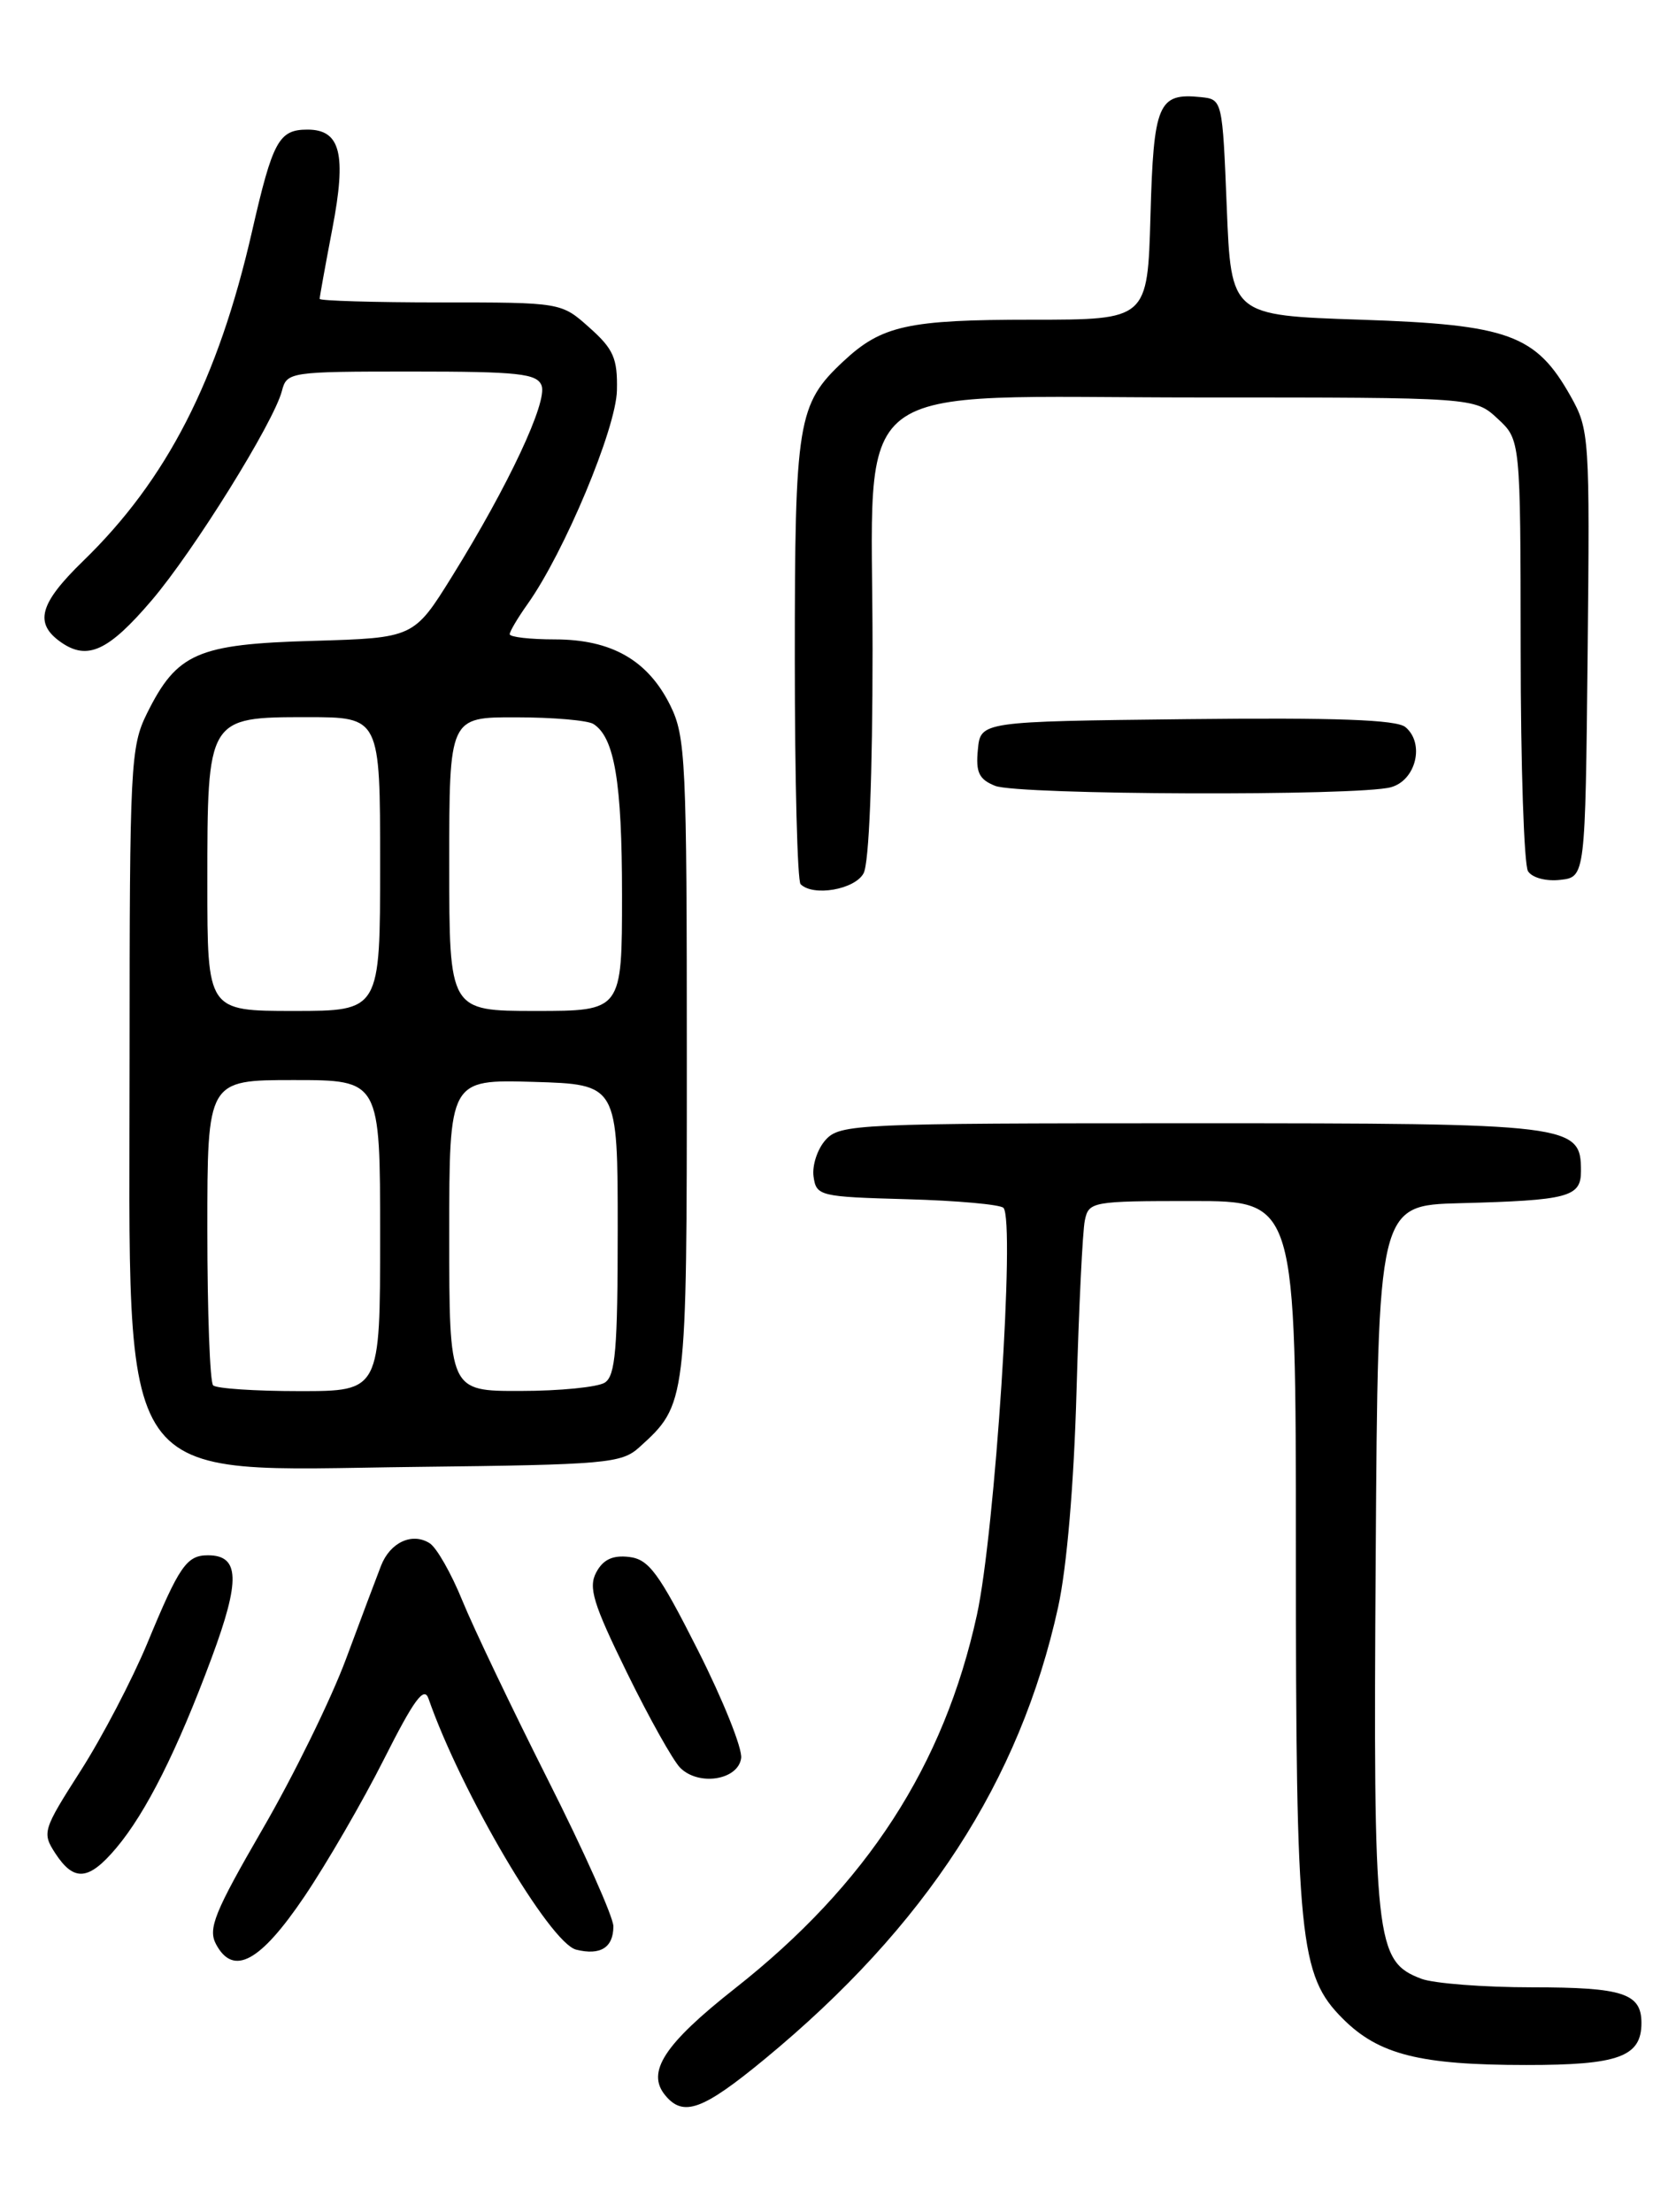 <?xml version="1.0" encoding="UTF-8" standalone="no"?>
<!DOCTYPE svg PUBLIC "-//W3C//DTD SVG 1.1//EN" "http://www.w3.org/Graphics/SVG/1.1/DTD/svg11.dtd" >
<svg xmlns="http://www.w3.org/2000/svg" xmlns:xlink="http://www.w3.org/1999/xlink" version="1.1" viewBox="0 0 194 256">
 <g >
 <path fill="currentColor"
d=" M 88.51 238.31 C 107.16 222.93 118.05 206.15 122.48 186.00 C 123.49 181.39 124.31 171.75 124.61 161.00 C 124.88 151.38 125.31 142.49 125.57 141.25 C 126.02 139.07 126.40 139.00 138.02 139.00 C 150.00 139.00 150.00 139.00 150.00 179.45 C 150.00 224.55 150.41 228.61 155.43 233.63 C 159.59 237.79 164.34 238.99 176.68 238.99 C 187.35 239.00 190.00 238.03 190.00 234.13 C 190.00 230.70 187.87 230.00 177.37 230.00 C 171.74 230.00 165.95 229.55 164.52 229.01 C 159.19 226.98 158.95 224.82 159.24 180.26 C 159.50 139.50 159.50 139.50 169.00 139.25 C 181.56 138.92 183.00 138.54 183.00 135.54 C 183.00 130.11 182.13 130.00 137.93 130.00 C 99.16 130.00 97.23 130.09 95.57 131.92 C 94.62 132.97 93.99 134.88 94.17 136.17 C 94.49 138.42 94.86 138.51 104.99 138.79 C 110.76 138.95 115.78 139.40 116.15 139.79 C 117.53 141.24 115.17 177.34 113.08 186.90 C 109.26 204.35 100.36 218.09 85.07 230.13 C 76.88 236.58 74.77 239.82 77.01 242.51 C 79.10 245.04 81.35 244.21 88.51 238.31 Z  M 35.23 219.50 C 37.83 215.65 41.98 208.49 44.45 203.59 C 47.93 196.69 49.09 195.11 49.60 196.59 C 53.37 207.41 63.64 224.87 66.69 225.64 C 69.50 226.34 71.00 225.40 71.00 222.94 C 71.00 221.87 67.59 214.24 63.42 205.98 C 59.26 197.72 54.80 188.39 53.52 185.25 C 52.24 182.10 50.54 179.11 49.73 178.60 C 47.70 177.32 45.15 178.51 44.10 181.22 C 43.61 182.47 41.79 187.32 40.05 192.00 C 38.31 196.68 33.96 205.55 30.38 211.71 C 24.81 221.34 24.05 223.22 25.01 225.02 C 27.01 228.75 30.11 227.08 35.23 219.50 Z  M 13.47 213.86 C 16.91 209.77 20.52 202.58 24.50 191.86 C 27.84 182.87 27.74 180.00 24.07 180.00 C 21.60 180.00 20.75 181.24 17.06 190.16 C 15.31 194.37 11.84 201.02 9.34 204.93 C 4.94 211.81 4.85 212.11 6.42 214.52 C 8.58 217.81 10.28 217.65 13.47 213.86 Z  M 85.79 203.48 C 85.95 202.37 83.69 196.74 80.78 190.98 C 76.23 181.98 75.10 180.46 72.81 180.19 C 70.92 179.97 69.81 180.49 69.02 181.97 C 68.08 183.72 68.66 185.60 72.56 193.56 C 75.12 198.79 77.90 203.75 78.73 204.59 C 80.88 206.74 85.43 206.02 85.79 203.48 Z  M 74.00 167.50 C 79.49 162.53 79.50 162.46 79.50 122.50 C 79.50 88.02 79.37 85.24 77.58 81.63 C 74.99 76.41 70.79 74.01 64.25 74.00 C 61.36 74.00 59.00 73.73 59.00 73.40 C 59.00 73.08 59.93 71.51 61.06 69.92 C 65.31 63.95 71.32 49.59 71.41 45.18 C 71.49 41.48 71.02 40.40 68.23 37.92 C 64.97 35.00 64.97 35.00 50.98 35.00 C 43.29 35.00 37.00 34.81 37.00 34.59 C 37.00 34.36 37.66 30.71 38.47 26.47 C 40.13 17.82 39.42 15.00 35.59 15.00 C 32.28 15.00 31.57 16.30 29.18 26.75 C 25.24 43.98 19.32 55.53 9.59 64.96 C 4.55 69.86 3.93 72.14 7.06 74.33 C 10.12 76.47 12.55 75.35 17.55 69.49 C 22.41 63.80 31.68 48.90 32.63 45.25 C 33.20 43.05 33.52 43.00 47.64 43.00 C 60.02 43.00 62.15 43.23 62.69 44.62 C 63.40 46.49 58.85 56.20 52.35 66.67 C 47.90 73.83 47.90 73.83 36.20 74.17 C 22.83 74.55 20.48 75.58 17.01 82.57 C 15.11 86.41 15.00 88.56 15.00 122.30 C 15.00 173.25 12.86 170.18 48.15 169.77 C 70.17 169.52 71.95 169.36 74.00 167.50 Z  M 99.96 101.07 C 100.60 99.89 101.00 89.77 101.00 75.15 C 101.00 43.08 97.20 46.00 138.93 46.00 C 170.71 46.00 170.71 46.00 173.35 48.45 C 176.00 50.90 176.00 50.90 176.02 75.20 C 176.02 88.57 176.41 100.10 176.87 100.83 C 177.35 101.59 178.97 102.02 180.61 101.83 C 183.50 101.50 183.50 101.50 183.77 75.67 C 184.03 50.55 183.97 49.72 181.81 45.87 C 177.79 38.72 174.64 37.57 157.50 37.00 C 142.50 36.50 142.50 36.50 142.00 24.00 C 141.50 11.55 141.49 11.50 139.00 11.24 C 134.06 10.73 133.53 11.98 133.17 24.96 C 132.83 37.00 132.83 37.00 119.48 37.00 C 105.09 37.00 102.06 37.67 97.63 41.81 C 92.31 46.78 92.00 48.71 92.00 76.30 C 92.00 90.25 92.30 101.97 92.67 102.33 C 94.13 103.79 98.95 102.95 99.96 101.07 Z  M 161.00 91.11 C 163.91 90.31 164.94 86.03 162.68 84.15 C 161.65 83.29 154.63 83.04 137.38 83.23 C 113.50 83.50 113.50 83.50 113.19 86.76 C 112.93 89.39 113.32 90.20 115.19 90.95 C 117.84 92.01 157.23 92.15 161.00 91.11 Z  M 24.67 160.33 C 24.30 159.97 24.00 151.87 24.00 142.33 C 24.00 125.00 24.00 125.00 34.00 125.00 C 44.00 125.00 44.00 125.00 44.00 143.00 C 44.00 161.00 44.00 161.00 34.67 161.00 C 29.53 161.00 25.03 160.70 24.67 160.33 Z  M 52.00 142.96 C 52.00 124.93 52.00 124.93 61.75 125.21 C 71.50 125.50 71.50 125.50 71.50 142.29 C 71.50 156.12 71.24 159.24 70.00 160.02 C 69.17 160.54 64.79 160.98 60.25 160.98 C 52.00 161.00 52.00 161.00 52.00 142.96 Z  M 24.00 102.22 C 24.00 83.02 24.01 83.00 35.56 83.00 C 44.00 83.00 44.00 83.00 44.00 100.00 C 44.00 117.00 44.00 117.00 34.00 117.00 C 24.00 117.00 24.00 117.00 24.00 102.22 Z  M 52.00 100.00 C 52.00 83.00 52.00 83.00 59.75 83.02 C 64.01 83.02 68.03 83.37 68.69 83.79 C 71.13 85.34 72.00 90.51 72.00 103.57 C 72.00 117.00 72.00 117.00 62.00 117.00 C 52.00 117.00 52.00 117.00 52.00 100.00 Z "/>
</g>
</svg>